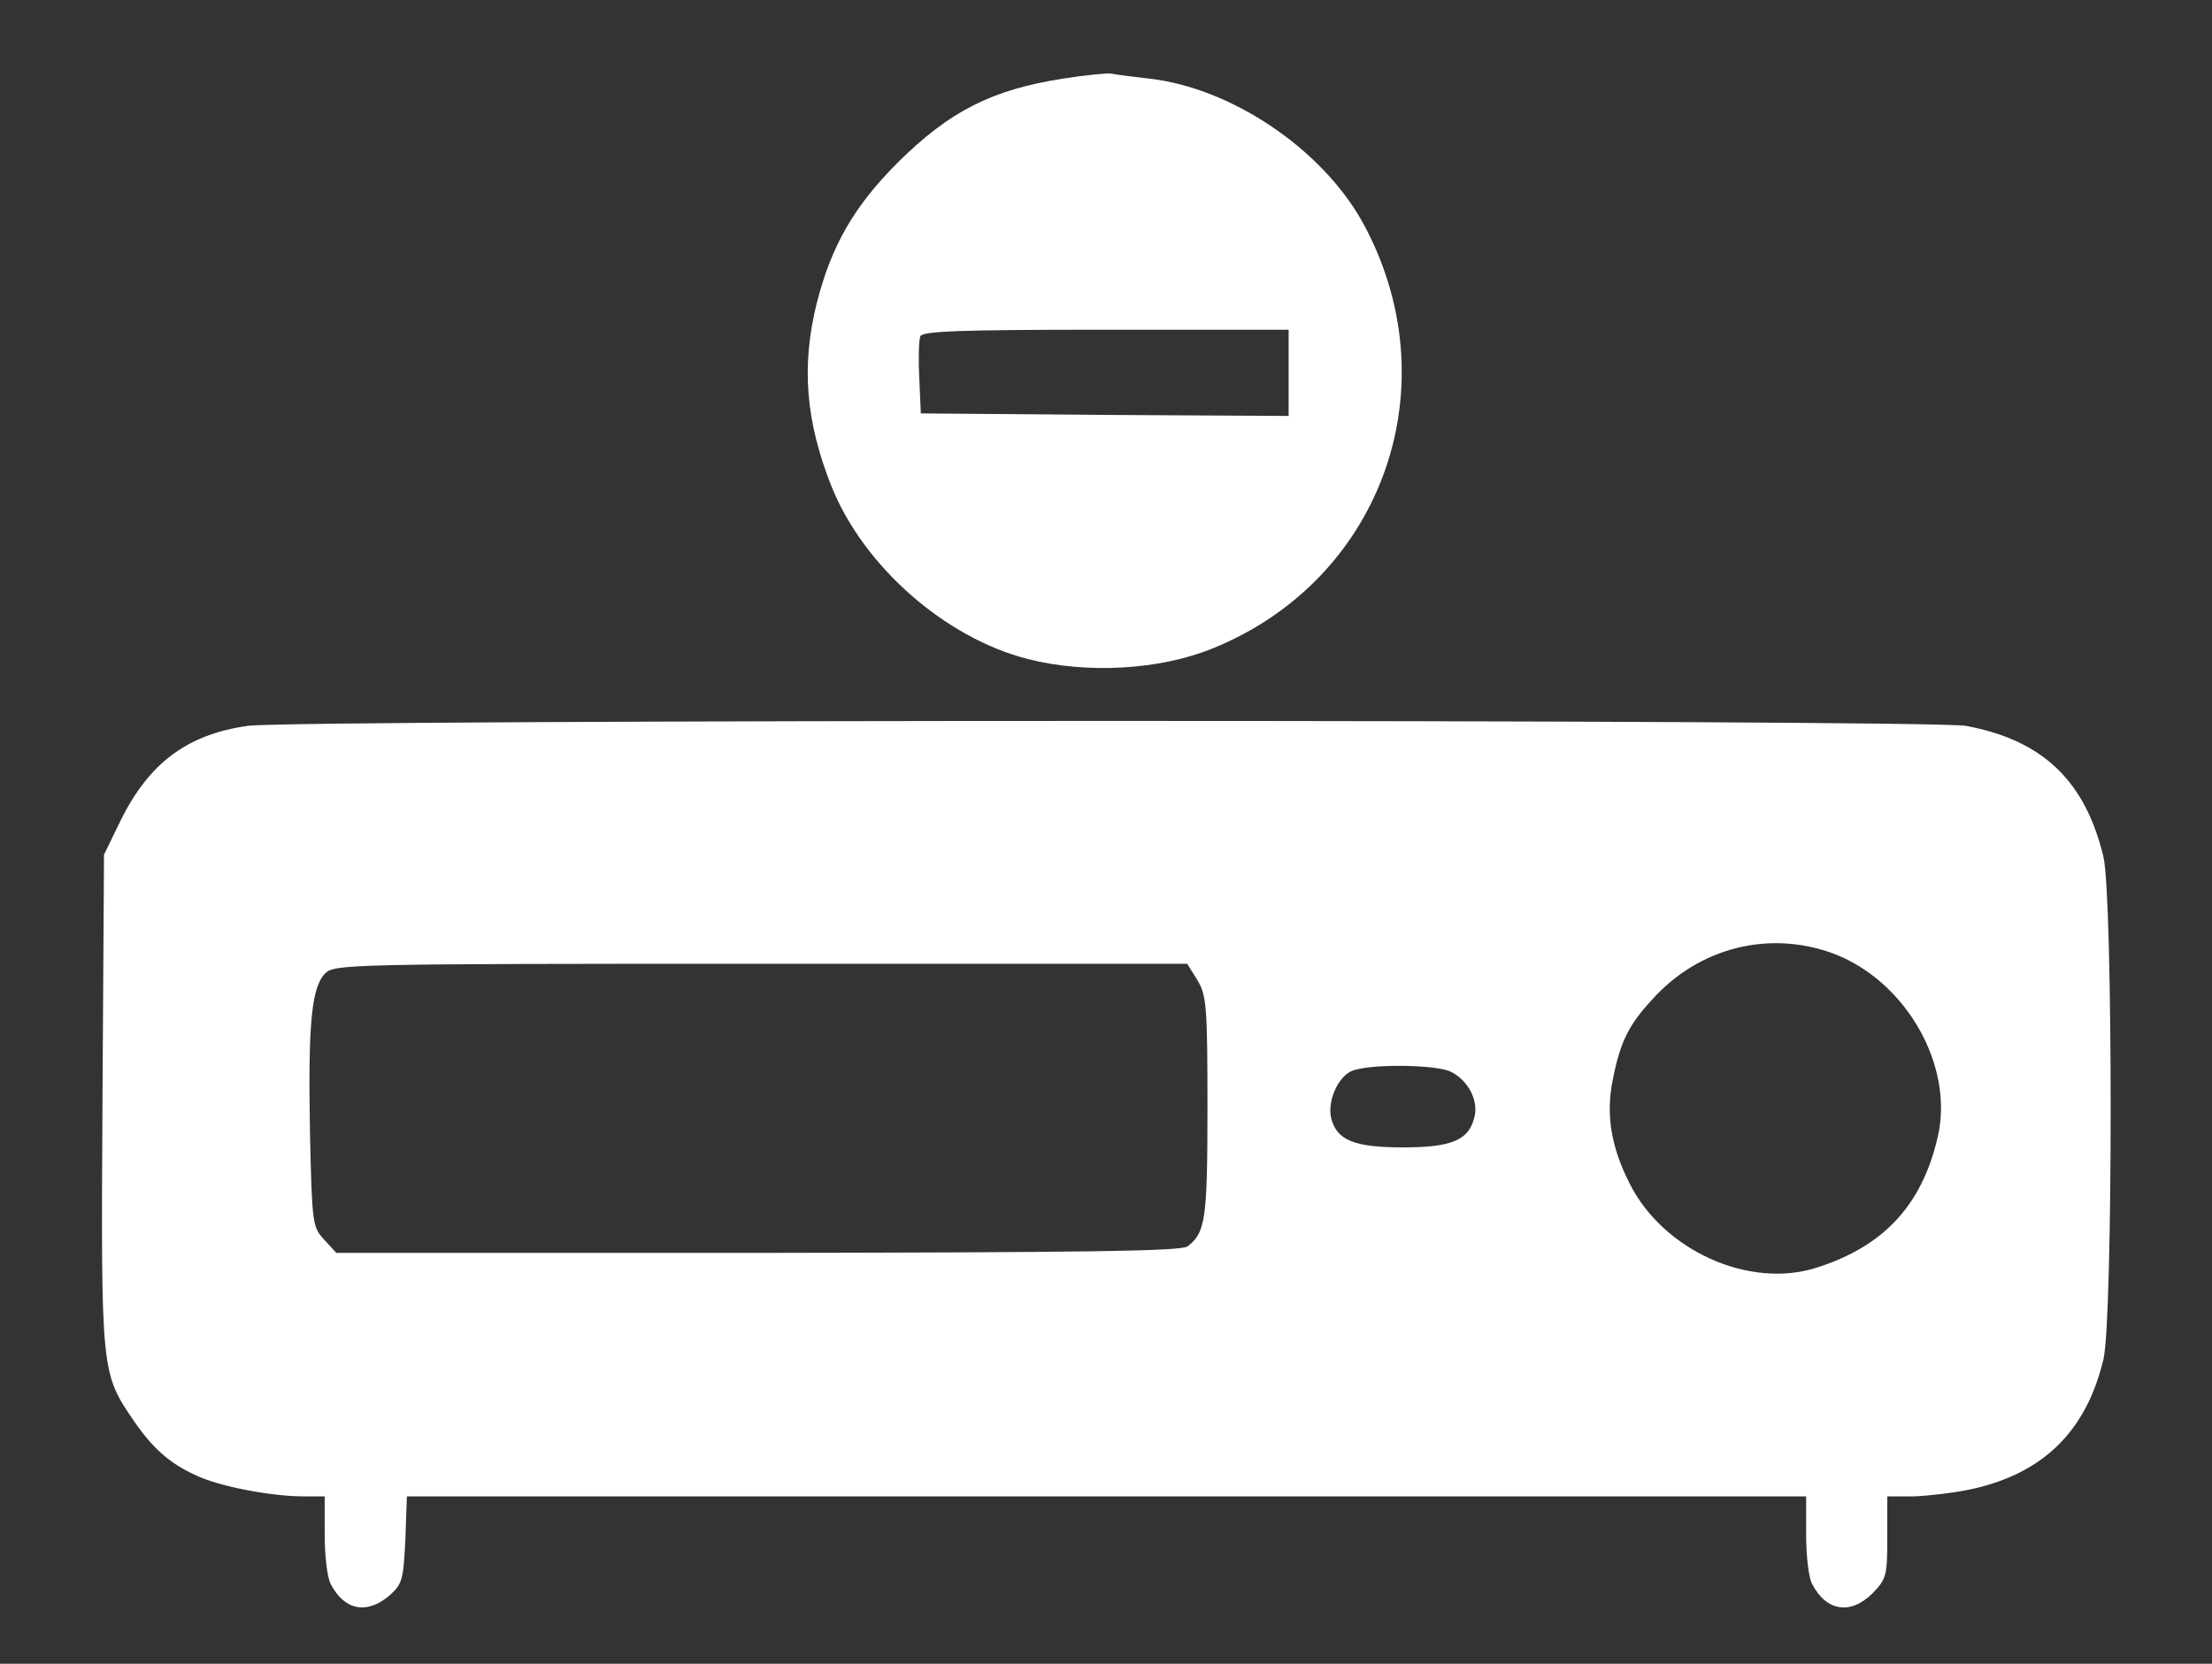 <svg xmlns="http://www.w3.org/2000/svg" version="1.0" width="436pt" height="328pt" viewBox="0 0 436 328" preserveAspectRatio="xMidYMid meet">
<rect x="0" y="0" width="436" height="328" fill="#333333" stroke="none"/>
<g transform="translate(0,328) scale(0.1,-0.1)" fill="#ffffff" stroke="none">
<path d="M2095 3125 c-141 -22 -224 -65 -325 -165 -87 -87 -131 -164 -160 -277 -31 -124 -22 -234 29 -362 63 -157 223 -298 386 -340 117 -30 261 -22 366 21 337 137 471 523 293 843 -81 143 -258 262 -419 280 -33 4 -67 8 -75 10 -8 1 -51 -3 -95 -10z m445 -580 l0 -85 -362 2 -363 3 -3 69 c-2 38 -1 75 2 83 4 10 73 13 366 13 l360 0 0 -85z" fill="#ffffff"/>
<path d="M488 1849 c-119 -17 -194 -73 -250 -186 l-33 -68 -3 -484 c-3 -535 -3 -537 61 -631 38 -55 70 -84 122 -108 45 -22 149 -42 213 -42 l42 0 0 -76 c0 -41 5 -85 12 -97 27 -52 71 -60 115 -23 26 23 28 31 32 110 l3 86 1379 0 1379 0 0 -76 c0 -41 5 -85 12 -97 28 -54 76 -61 119 -18 27 28 29 34 29 110 l0 81 53 0 c28 1 79 7 112 14 142 31 227 114 261 256 19 79 19 911 0 991 -36 150 -120 230 -271 258 -71 13 -3298 13 -3387 0z m3126 -449 c143 -54 239 -222 205 -363 -31 -133 -106 -214 -238 -256 -133 -43 -303 34 -369 166 -37 73 -47 137 -33 205 15 75 31 107 78 158 92 102 230 137 357 90z m-1254 -52 c18 -30 20 -51 20 -251 0 -221 -4 -247 -39 -274 -12 -10 -209 -12 -847 -13 l-831 0 -24 26 c-23 25 -24 31 -28 210 -4 216 3 288 30 315 18 18 44 19 859 19 l840 0 20 -32z m500 -181 c34 -17 55 -57 46 -90 -11 -45 -45 -59 -141 -59 -95 0 -130 14 -141 57 -8 33 12 80 39 93 31 15 167 14 197 -1z" fill="#ffffff"/>
</g>
</svg>